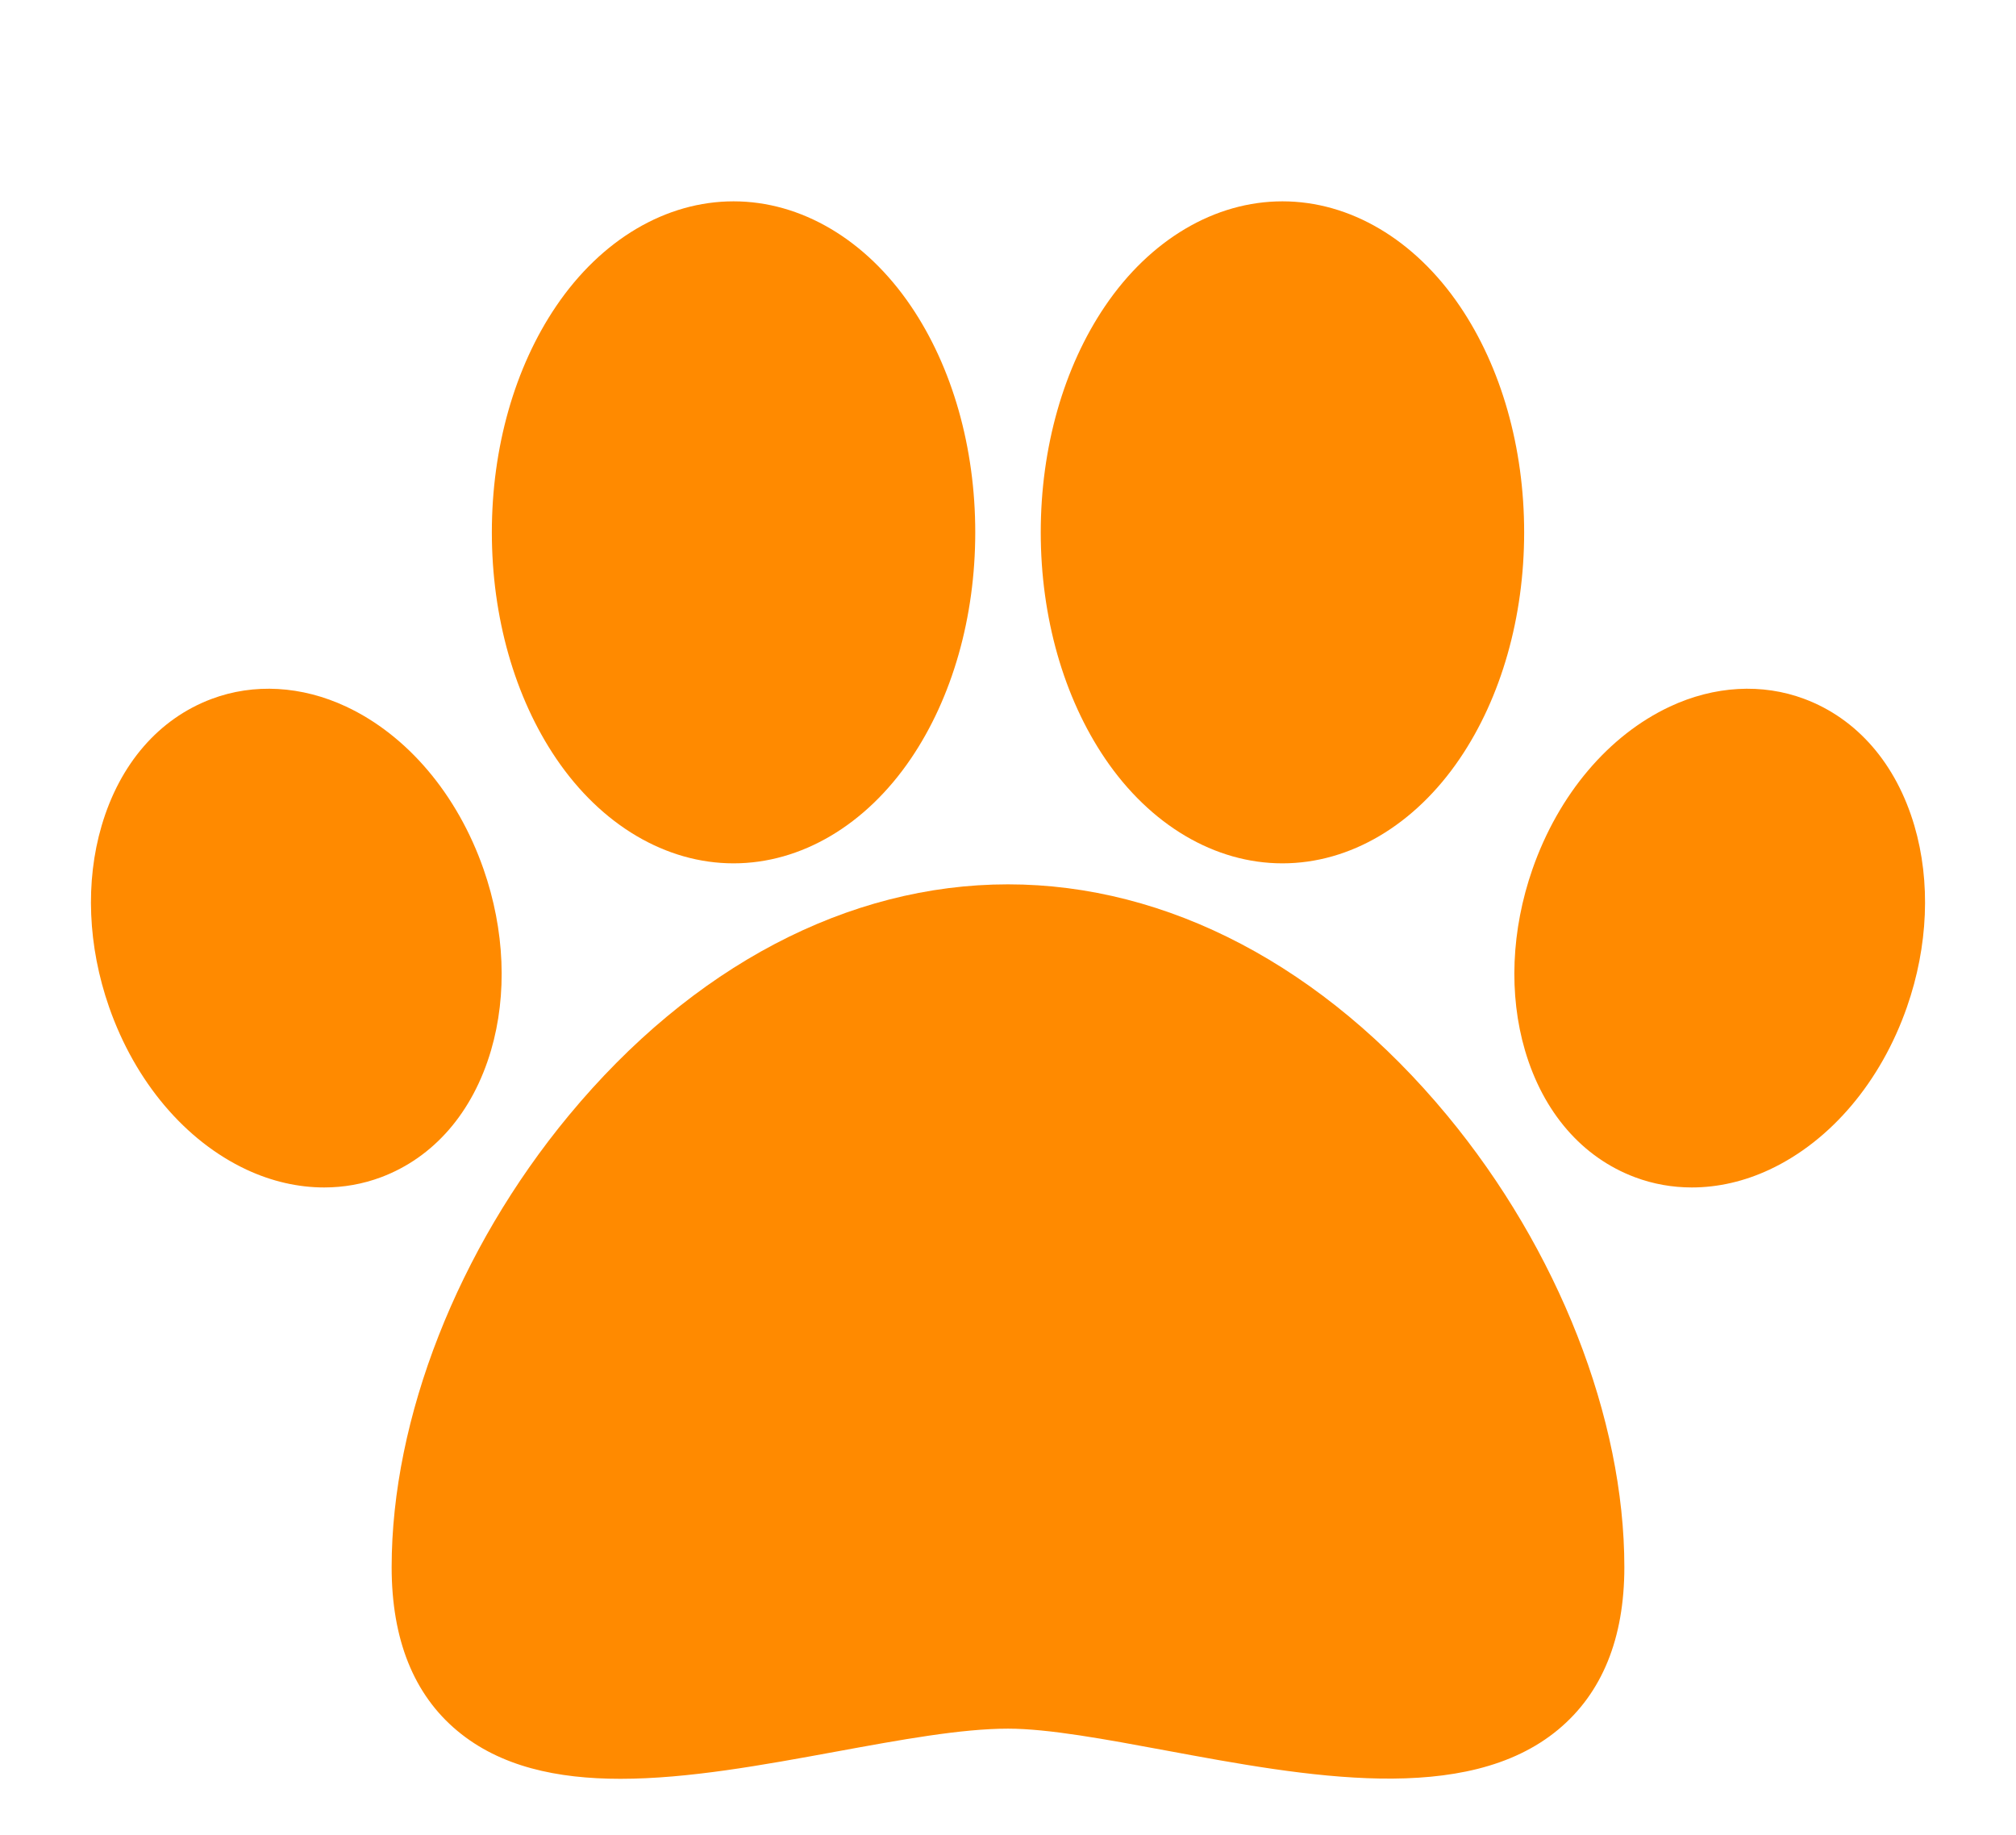 <svg width="111" height="101" viewBox="0 0 111 101" fill="none" xmlns="http://www.w3.org/2000/svg">
<g clip-path="url(#clip0_39_100)">
<g filter="url(#filter0_d_39_100)">
<path d="M79.683 57.403C72.888 49.198 64.3 44.68 55.5 44.68C46.7 44.68 38.111 49.198 31.317 57.403C25.21 64.778 21.564 74.072 21.564 82.265C21.564 86.246 22.781 89.277 25.18 91.276C27.548 93.25 30.675 93.917 34.163 93.917C37.874 93.917 41.995 93.161 46.044 92.418C49.582 91.769 52.924 91.156 55.5 91.156C57.724 91.156 60.858 91.738 64.176 92.354C71.931 93.794 80.721 95.426 85.798 91.204C88.212 89.196 89.436 86.189 89.436 82.265C89.436 74.072 85.79 64.778 79.683 57.403Z" fill="#FF8A00"/>
<path d="M80.377 12.851C77.891 9.185 74.332 7.083 70.611 7.083C66.89 7.083 63.33 9.185 60.844 12.851C58.561 16.219 57.303 20.641 57.303 25.303C57.303 29.966 58.561 34.388 60.844 37.756C63.33 41.421 66.89 43.524 70.611 43.524C74.332 43.524 77.891 41.421 80.377 37.756C82.661 34.388 83.919 29.966 83.919 25.303C83.919 20.641 82.661 16.218 80.377 12.851Z" fill="#FF8A00"/>
<path d="M50.156 12.851C47.67 9.185 44.11 7.083 40.389 7.083C36.668 7.083 33.109 9.185 30.623 12.851C28.339 16.218 27.081 20.641 27.081 25.303C27.081 29.966 28.339 34.388 30.623 37.756C33.109 41.421 36.668 43.524 40.389 43.524C44.11 43.524 47.67 41.421 50.156 37.756C52.44 34.388 53.697 29.966 53.697 25.303C53.697 20.641 52.44 16.218 50.156 12.851Z" fill="#FF8A00"/>
<path d="M105.405 41.452C104.402 38.042 102.254 35.565 99.356 34.476C97.024 33.6 94.392 33.749 91.944 34.895C88.57 36.474 85.812 39.734 84.378 43.84C83.207 47.195 83.061 50.741 83.967 53.826C84.969 57.235 87.117 59.713 90.016 60.801C91.019 61.178 92.077 61.365 93.152 61.365C94.578 61.365 96.033 61.036 97.428 60.383C100.802 58.804 103.56 55.544 104.994 51.438V51.438C106.165 48.083 106.311 44.537 105.405 41.452Z" fill="#FF8A00"/>
<path d="M26.622 43.839C25.188 39.734 22.43 36.473 19.057 34.895C16.609 33.749 13.976 33.6 11.644 34.476C8.746 35.565 6.598 38.042 5.596 41.452C4.689 44.536 4.835 48.083 6.007 51.438V51.438C7.441 55.544 10.198 58.804 13.572 60.383C14.968 61.036 16.423 61.365 17.848 61.365C18.924 61.365 19.982 61.178 20.985 60.801C23.883 59.712 26.031 57.235 27.034 53.825C27.94 50.741 27.794 47.195 26.622 43.839Z" fill="#FF8A00"/>
</g>
</g>
<defs>
<filter id="filter0_d_39_100" x="-0.992" y="5.083" width="112.985" height="98.834" filterUnits="userSpaceOnUse" color-interpolation-filters="sRGB">
<feFlood flood-opacity="0" result="BackgroundImageFix"/>
<feColorMatrix in="SourceAlpha" type="matrix" values="0 0 0 0 0 0 0 0 0 0 0 0 0 0 0 0 0 0 127 0" result="hardAlpha"/>
<feOffset dy="4"/>
<feGaussianBlur stdDeviation="3"/>
<feComposite in2="hardAlpha" operator="out"/>
<feColorMatrix type="matrix" values="0 0 0 0 0 0 0 0 0 0 0 0 0 0 0 0 0 0 0.25 0"/>
<feBlend mode="normal" in2="BackgroundImageFix" result="effect1_dropShadow_39_100"/>
<feBlend mode="normal" in="SourceGraphic" in2="effect1_dropShadow_39_100" result="shape"/>
</filter>
<clipPath id="clip0_39_100">
<rect width="111" height="101" fill="white"/>
</clipPath>
</defs>
</svg>
